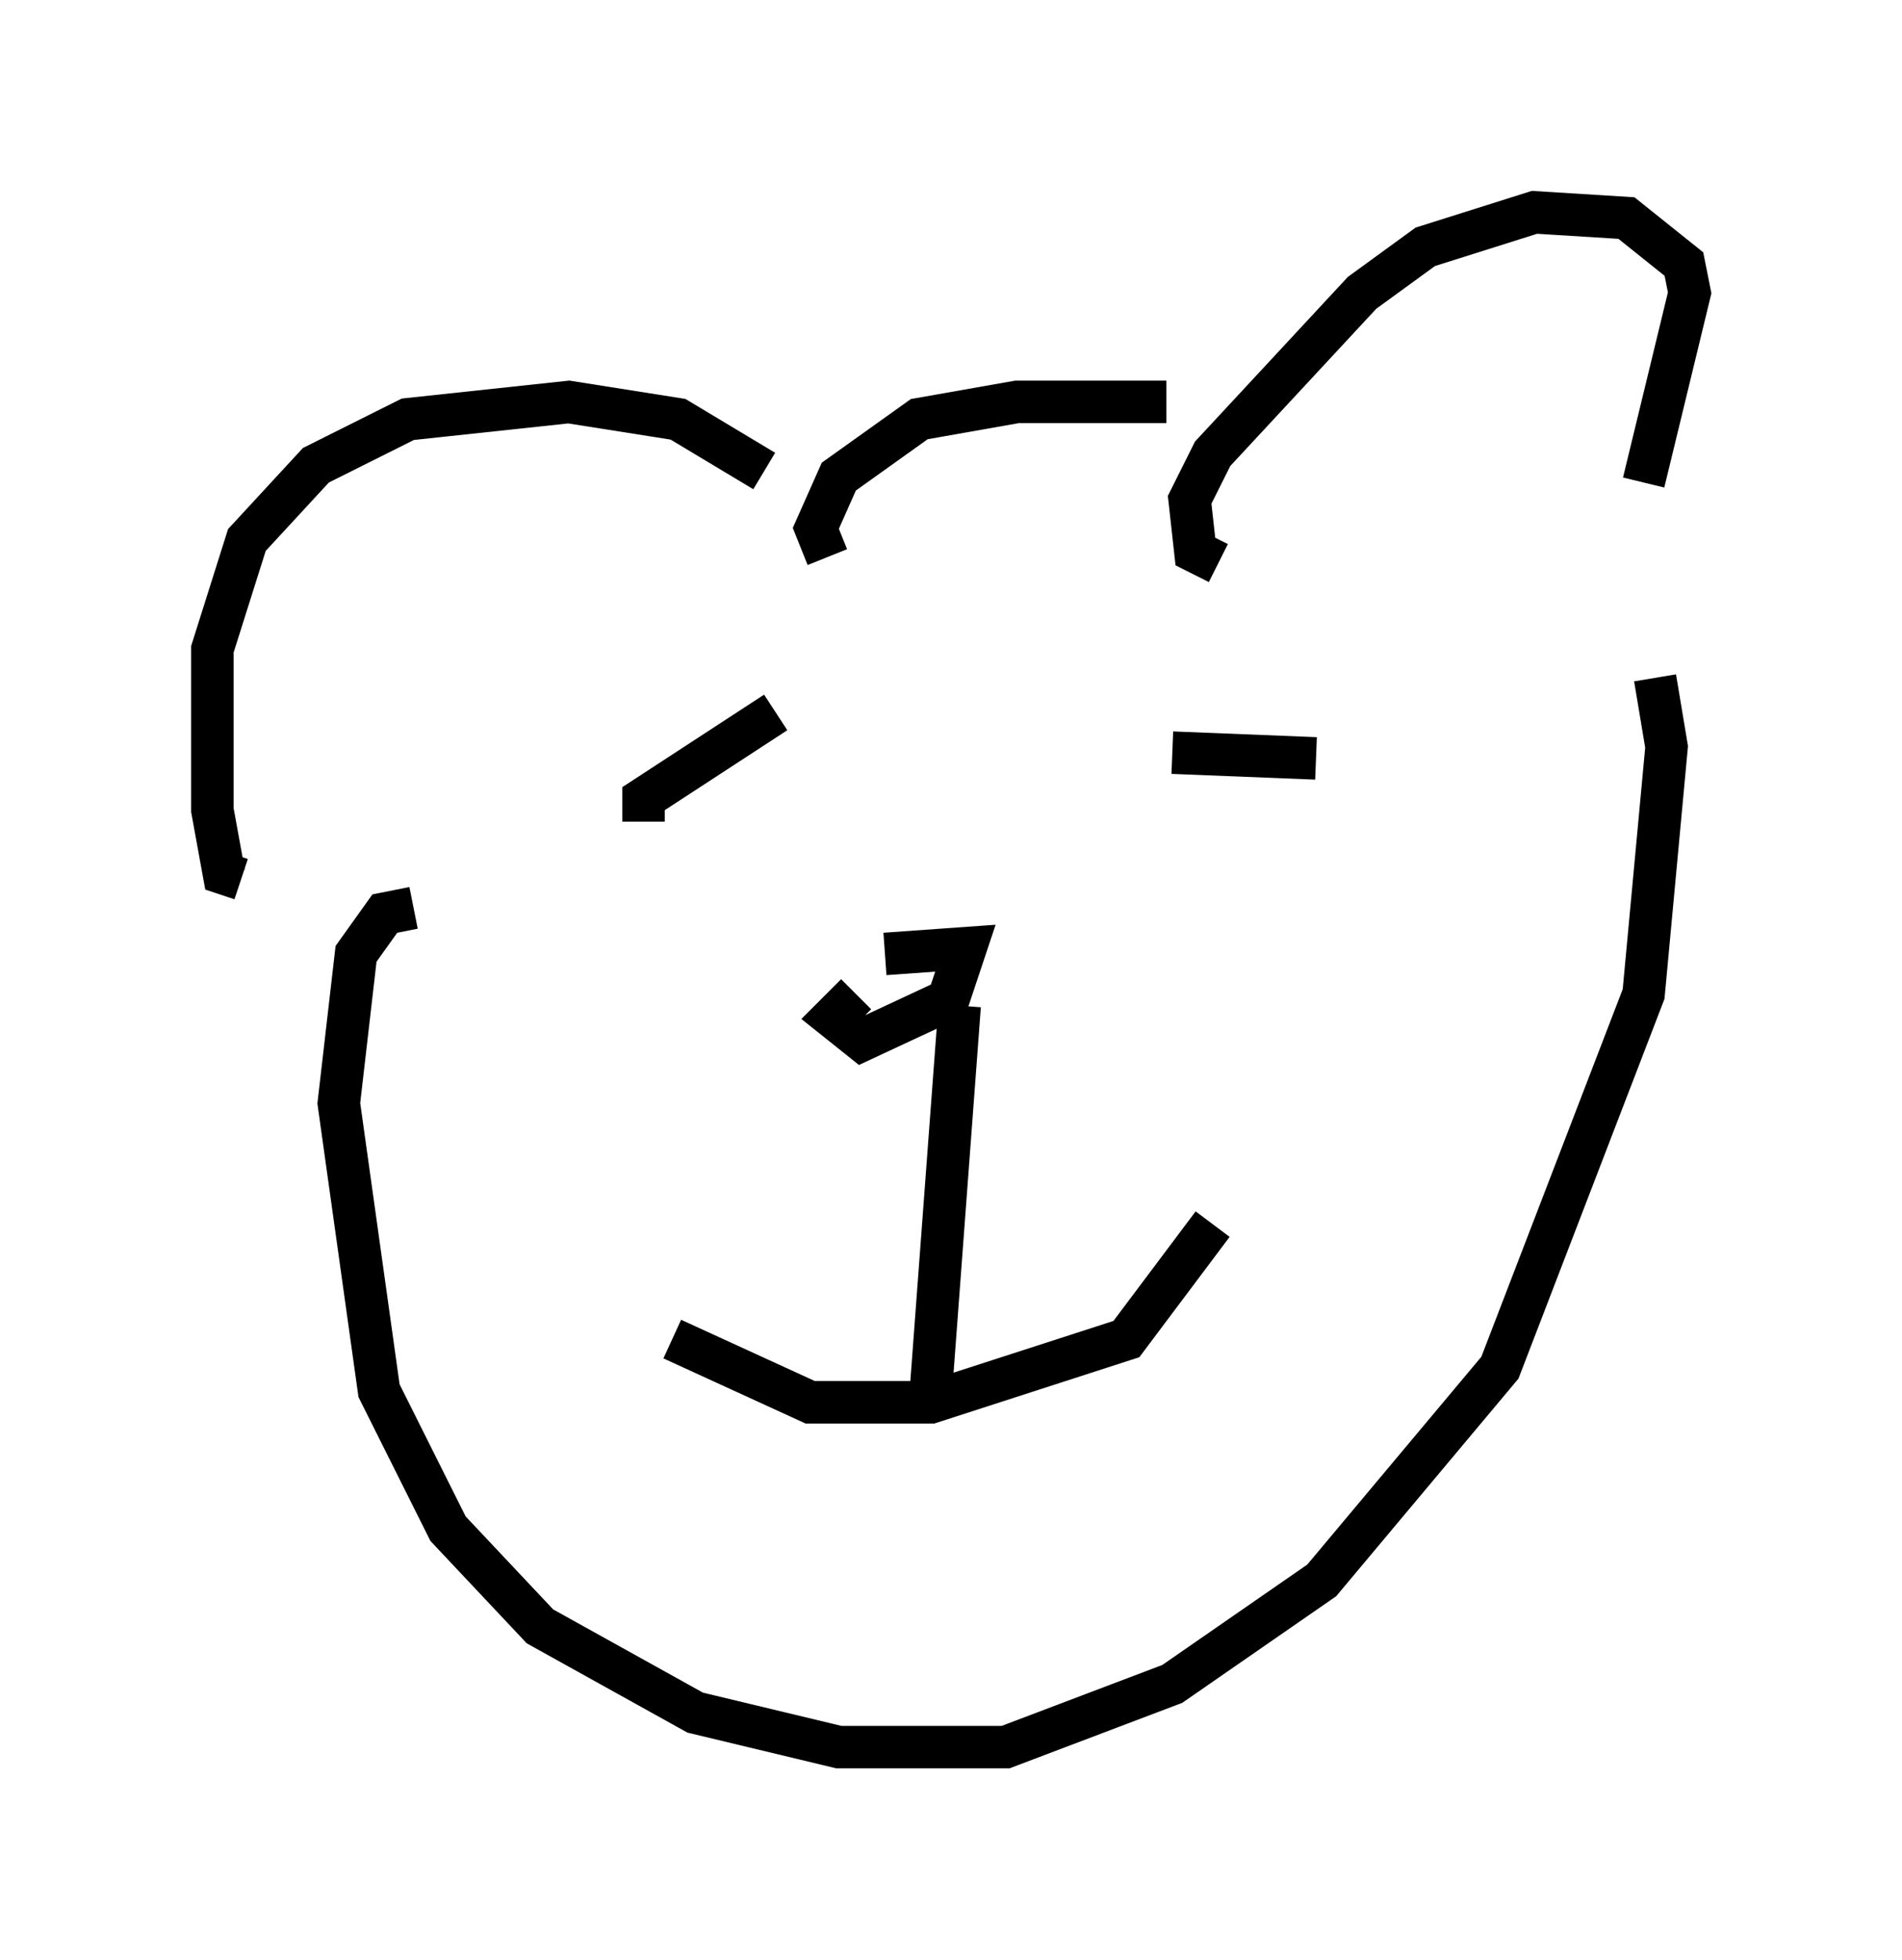 <?xml version="1.0" encoding="utf-8" ?>
<svg baseProfile="full" height="46.13" version="1.1" width="44.776" xmlns="http://www.w3.org/2000/svg" xmlns:ev="http://www.w3.org/2001/xml-events" xmlns:xlink="http://www.w3.org/1999/xlink"><defs /><rect fill="white" height="46.13" width="44.776" x="0" y="0" /><path d="M21.373, 23.403 m-1.218, 0.0 l-0.541, 0.541 0.677, 0.541 l2.03, -0.947 0.406, -1.218 l-1.894, 0.135 m1.759, 1.218 l-0.677, 9.066 m-6.089, -1.218 l3.248, 1.488 2.842, 0.0 l4.601, -1.488 2.03, -2.706 m0.135, -15.561 l-0.541, -0.271 -0.135, -1.218 l0.541, -1.083 3.518, -3.789 l1.488, -1.083 2.571, -0.812 l2.165, 0.135 1.353, 1.083 l0.135, 0.677 -1.083, 4.465 m-20.703, -0.271 l-2.03, -1.218 -2.571, -0.406 l-3.789, 0.406 -2.165, 1.083 l-1.624, 1.759 -0.812, 2.571 l0.0, 3.789 0.271, 1.488 l0.406, 0.135 m9.472, -1.353 l0.0, -0.541 3.112, -2.03 m9.337, 0.947 l3.383, 0.135 m-21.245, 3.518 l-0.677, 0.135 -0.677, 0.947 l-0.406, 3.518 0.947, 6.766 l1.624, 3.248 2.165, 2.3 l3.654, 2.03 3.383, 0.812 l3.924, 0.0 3.924, -1.488 l3.518, -2.436 4.195, -5.007 l3.383, -8.796 0.541, -5.819 l-0.271, -1.624 m-19.486, -2.842 l-0.271, -0.677 0.541, -1.218 l1.894, -1.353 2.3, -0.406 l3.518, 0.0 " fill="none" stroke="black" stroke-width="1" /></svg>